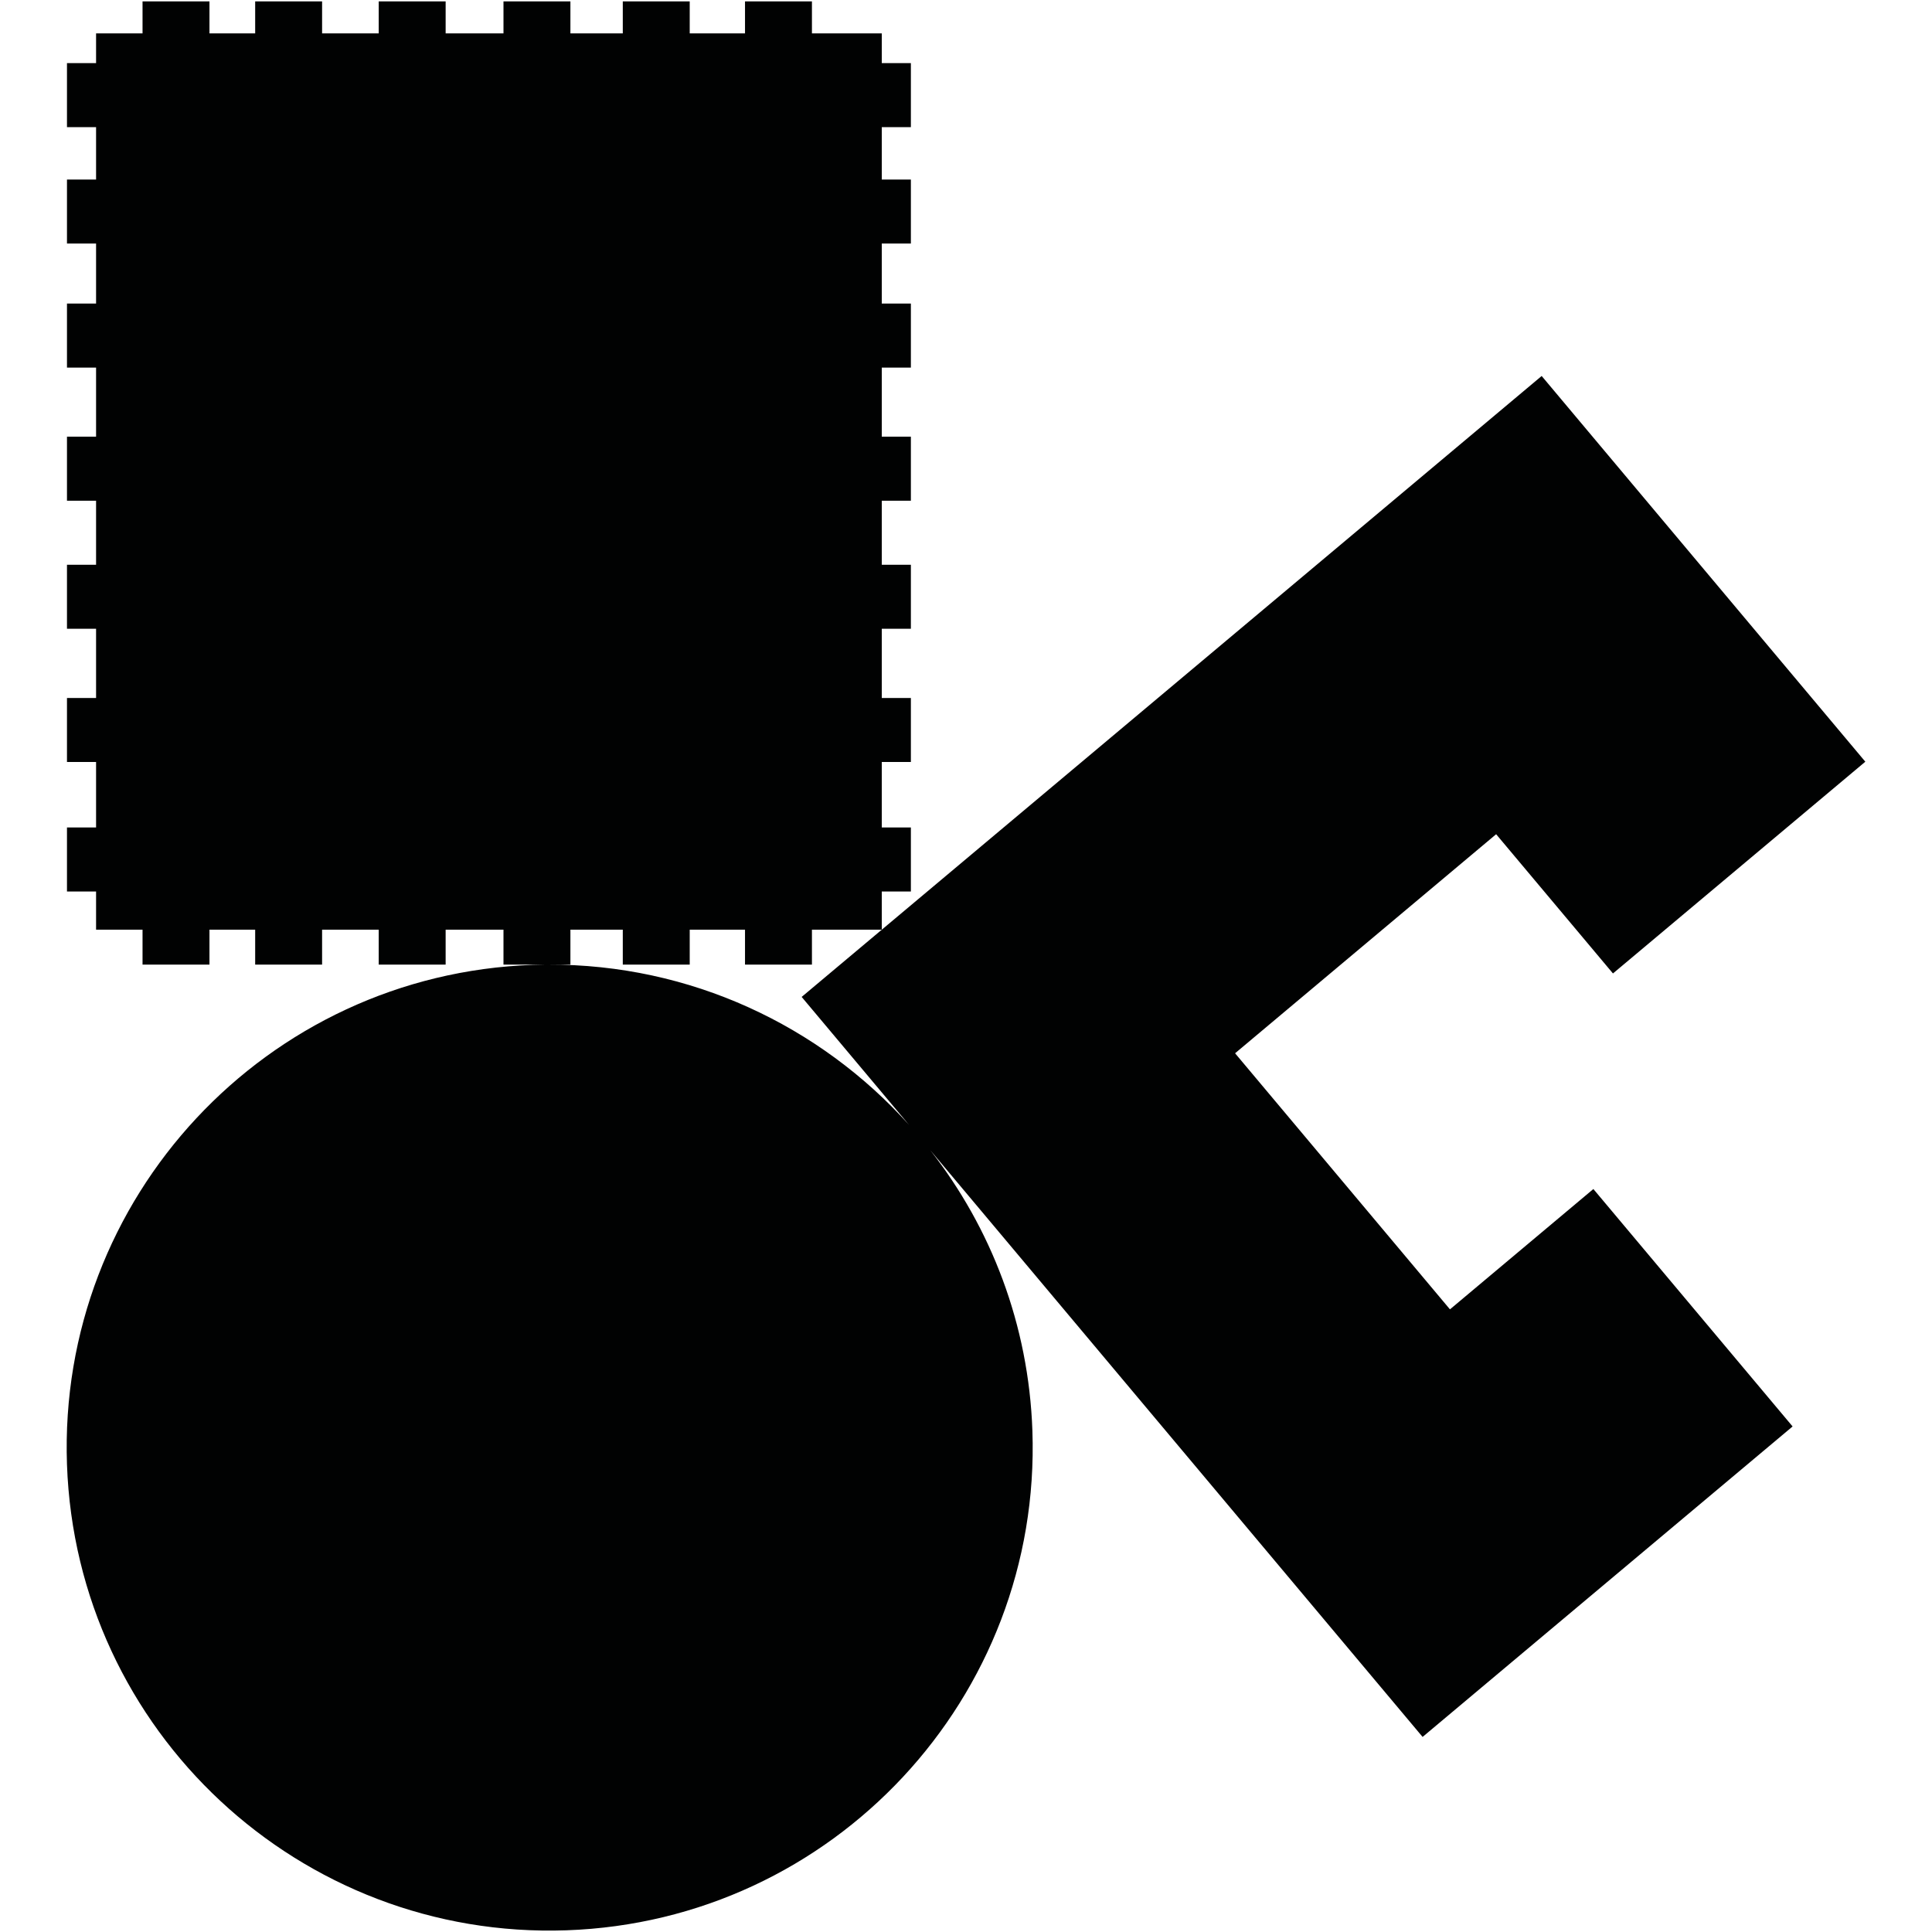 <?xml version="1.0" encoding="utf-8"?>
<!-- Generator: Adobe Illustrator 16.0.0, SVG Export Plug-In . SVG Version: 6.00 Build 0)  -->
<!DOCTYPE svg PUBLIC "-//W3C//DTD SVG 1.1//EN" "http://www.w3.org/Graphics/SVG/1.1/DTD/svg11.dtd">
<svg version="1.1" id="Calque_1" xmlns="http://www.w3.org/2000/svg" xmlns:xlink="http://www.w3.org/1999/xlink" x="0px" y="0px"
	 width="1190.551px" height="1190.551px" viewBox="0 0 1190.551 1190.551" enable-background="new 0 0 1190.551 1190.551"
	 xml:space="preserve">
<path fill="#010202" d="M893.507,806.859L761.093,649.054l160.869-134.985l71.992,85.796l155.507-130.484L950.017,231.692
	L494.006,614.33l66.132,78.812c-54.911-61.06-134.574-99.095-222.505-98.722h13.868v-21.52h32.278v21.52h41.243v-21.52h34.072v21.52
	h41.244v-21.52h43.038v-23.536h17.931v-39.45h-17.931v-40.349h17.931v-39.451h-17.931v-42.651h17.931v-39.45h-17.931v-39.452h17.931
	v-39.451h-17.931v-42.588h17.931V187.07h-17.931v-36.984h17.931v-39.451h-17.931V78.358h17.931V38.905h-17.931V20.587h-43.038V0.862
	h-41.244v19.726h-34.072V0.862H383.78v19.726h-32.278V0.862h-41.244v19.726h-35.64V0.862h-41.245v19.726h-34.887V0.862h-41.242
	v19.726h-28.164V0.862H87.835v19.726H59.204v18.317h-17.93v39.453h17.93v32.276h-17.93v39.451h17.93v36.984h-17.93v39.453h17.93
	v42.588h-17.93v39.452h17.93v39.452h-17.93v39.45h17.93v42.651h-17.93v39.451h17.93v40.349h-17.93v39.45h17.93v23.536h28.631v21.52
	h41.244v-21.52h28.164v21.52h41.242v-21.52h34.887v21.52h41.245v-21.52h35.64v21.52h25.547c-2.479,0.025-4.966,0.079-7.459,0.166
	c-164.28,5.737-292.808,143.564-287.07,307.847c5.736,164.281,143.563,292.808,307.847,287.07
	c164.282-5.736,292.808-143.563,287.071-307.847c-2.282-65.352-25.484-125.032-62.924-172.866l303.376,361.549l228.005-191.318
	L981.878,732.706L893.507,806.859z"/>
</svg>
